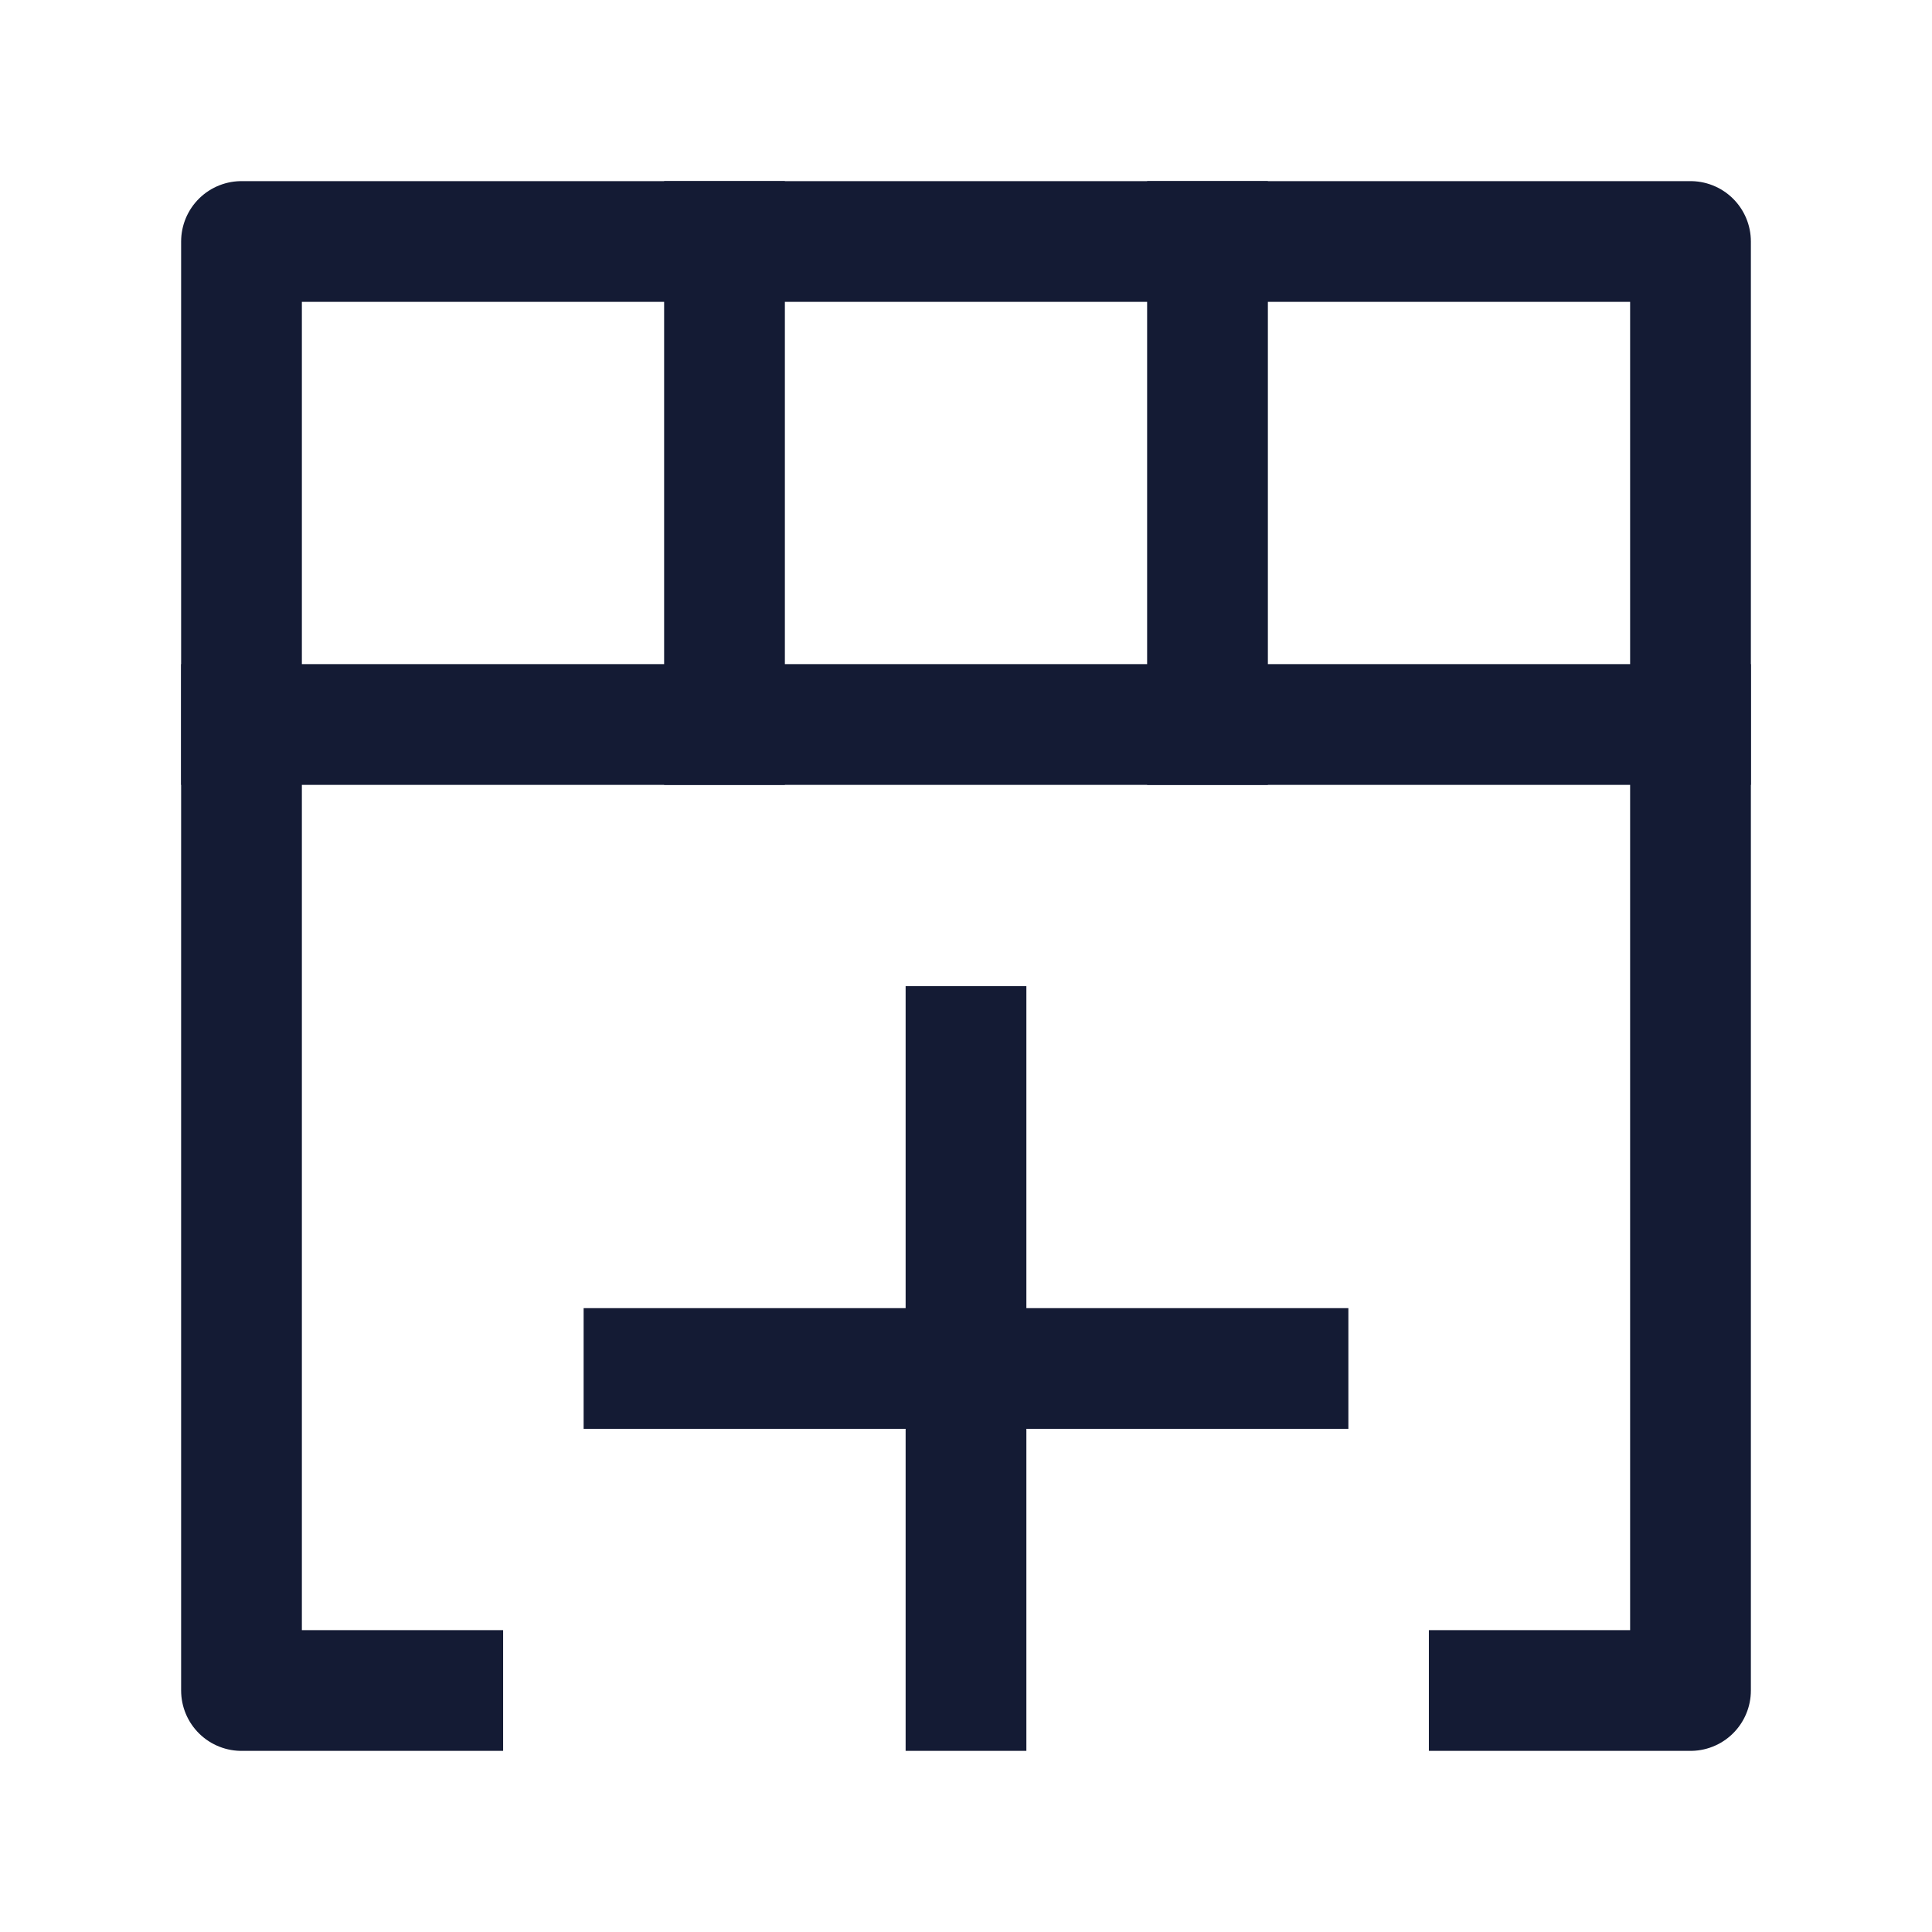 <svg width="24" height="24" viewBox="0 0 24 24" fill="none" xmlns="http://www.w3.org/2000/svg">
<path d="M12 21V13M8 17H16" stroke="#141B34" stroke-width="1.5" stroke-linecap="square" stroke-linejoin="round"/>
<path d="M5.5 21H3L3 3L21 3V21H18.5" stroke="#141B34" stroke-width="1.5" stroke-linecap="square" stroke-linejoin="round"/>
<path d="M21 9L3 9" stroke="#141B34" stroke-width="1.5" stroke-linecap="square"/>
<path d="M15 3L15 9M9 3L9 9" stroke="#141B34" stroke-width="1.5" stroke-linecap="square"/>
</svg>
